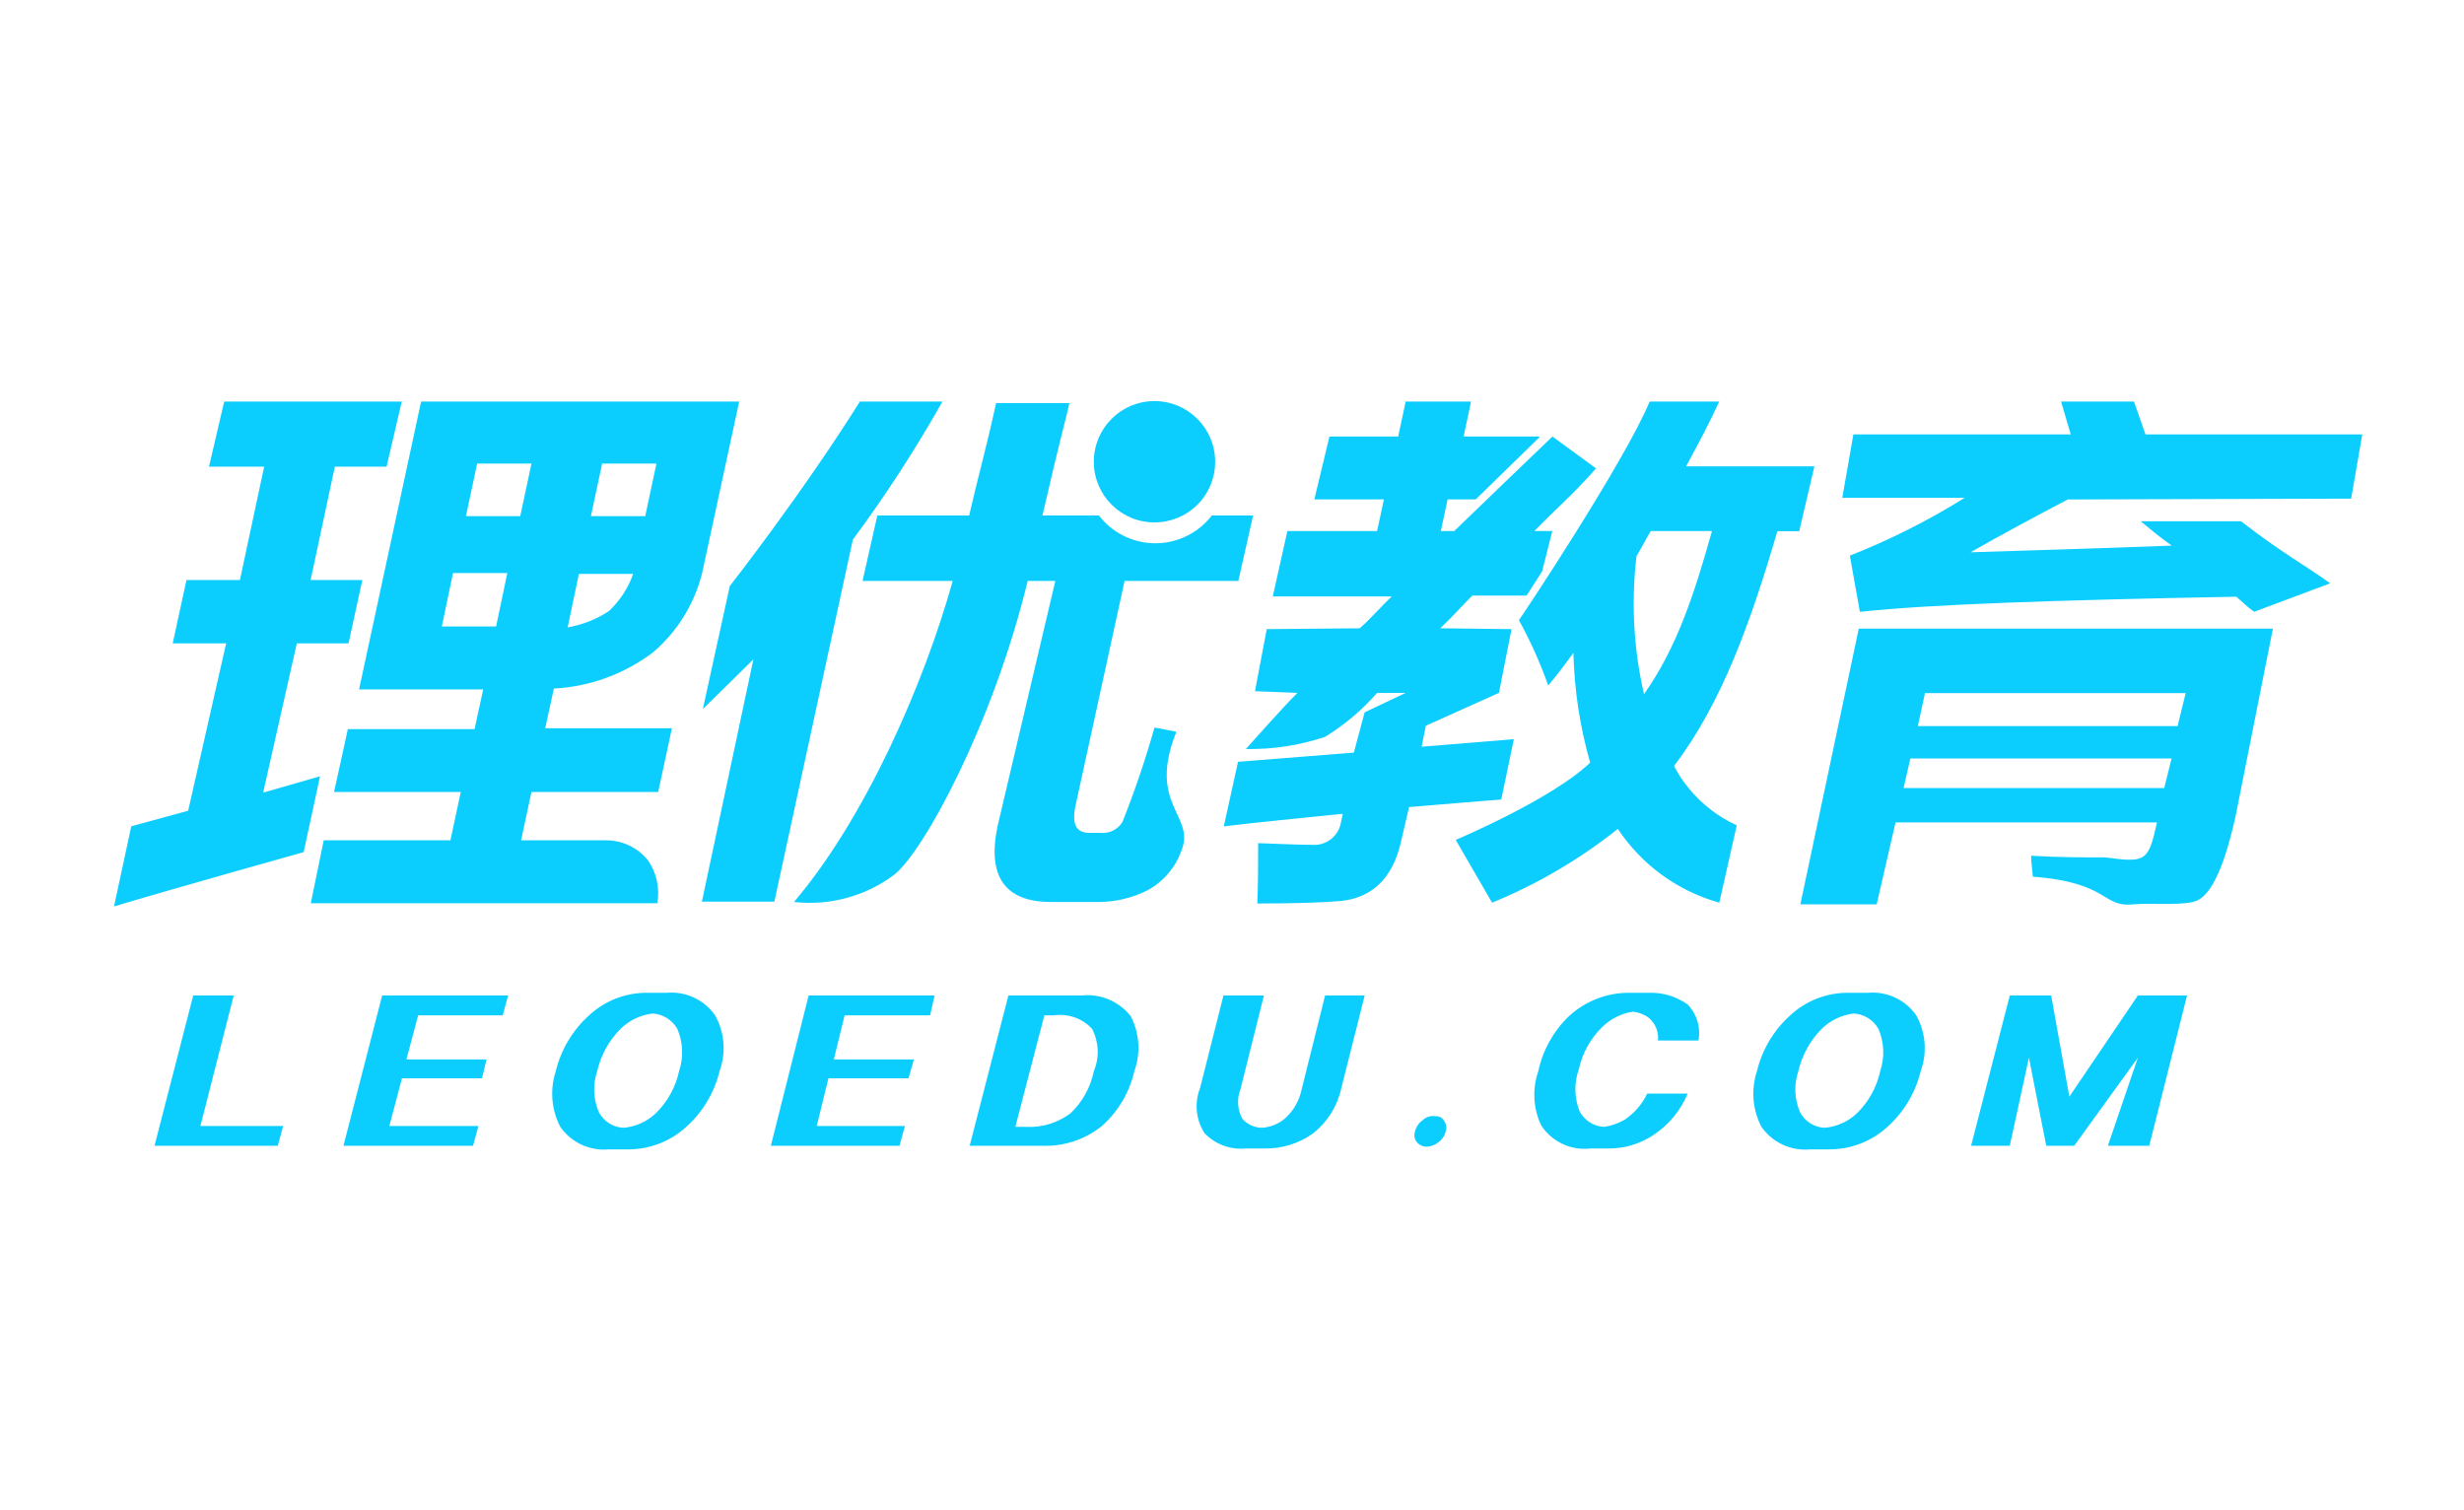<?xml version="1.0" encoding="UTF-8"?>
<svg width="142px" height="87px" viewBox="0 0 142 87" version="1.1" xmlns="http://www.w3.org/2000/svg" xmlns:xlink="http://www.w3.org/1999/xlink">
    <!-- Generator: Sketch 44.1 (41455) - http://www.bohemiancoding.com/sketch -->
    <title>@1x理优教育</title>
    <desc>Created with Sketch.</desc>
    <defs></defs>
    <g id="Page-1" stroke="none" stroke-width="1" fill="none" fill-rule="evenodd">
        <g id="leo理优教育" transform="translate(-122, 14)" fill-rule="nonzero" fill="#0BCEFF">
            <path d="M210.427,16.602 C211.587,15.394 212.674,14.489 213.979,12.991 L211.467,11.155 C211.467,11.155 206.097,16.312 205.808,16.602 L205.035,16.602 L205.427,14.779 L207.047,14.779 L210.76,11.155 L206.347,11.155 L206.776,9.139 L203.008,9.139 L202.578,11.155 L198.617,11.155 L197.745,14.779 L201.755,14.779 L201.362,16.602 L196.192,16.602 L195.35,20.371 L202.211,20.371 C201.486,21.047 200.982,21.675 200.354,22.207 L195.002,22.255 L194.324,25.833 L196.769,25.93 C196.071,26.613 194.161,28.754 193.798,29.164 C195.349,29.192 196.893,28.955 198.364,28.464 C199.485,27.774 200.496,26.92 201.362,25.93 L203.007,25.93 L200.643,27.051 L200.023,29.37 L193.348,29.901 L192.526,33.621 C194.507,33.38 197.068,33.138 199.387,32.897 L199.29,33.331 C199.181,34.163 198.435,34.76 197.599,34.684 C196.826,34.684 195.812,34.636 194.507,34.588 C194.507,35.748 194.507,36.907 194.459,38.066 C196.536,38.066 198.179,38.018 199.29,37.921 C201.078,37.728 202.238,36.617 202.72,34.588 L203.204,32.51 C204.846,32.365 208.518,32.075 208.518,32.075 L209.243,28.596 C209.243,28.596 205.764,28.887 203.928,29.031 L204.17,27.823 L208.384,25.929 L209.109,22.255 L205.002,22.206 C205.631,21.626 206.22,20.95 206.848,20.322 L209.976,20.322 L210.87,18.931 L211.459,16.601 L210.427,16.602 Z M221.081,9.139 L217.071,9.139 C215.622,12.618 209.727,21.495 209.534,21.736 C210.2,22.944 210.765,24.205 211.225,25.505 C211.708,24.925 212.191,24.297 212.675,23.62 C212.727,25.763 213.051,27.89 213.641,29.95 C211.418,32.076 205.893,34.401 205.893,34.401 L207.988,38.019 C210.594,36.953 213.034,35.521 215.236,33.767 C216.611,35.84 218.686,37.349 221.082,38.019 L222.09,33.561 C220.54,32.852 219.268,31.651 218.473,30.143 C221.227,26.52 222.885,21.877 224.431,16.611 L225.688,16.611 L226.564,12.874 L219.171,12.874 C219.896,11.521 220.357,10.686 221.081,9.139 Z M216.311,18.054 C216.601,17.57 216.843,17.087 217.133,16.604 L220.66,16.604 C219.645,20.228 218.628,23.345 216.743,26.002 C216.144,23.397 215.997,20.708 216.311,18.054 L216.311,18.054 Z M230.152,38.115 L231.24,33.392 L246.31,33.392 C246.116,34.117 246.002,35.104 245.439,35.409 C244.876,35.715 243.692,35.409 243.209,35.409 C242.001,35.409 240.6,35.409 239.054,35.313 C239.054,35.699 239.102,35.893 239.151,36.521 C243.596,36.859 243.113,38.308 244.948,38.115 C245.963,38.019 247.964,38.223 248.641,37.885 C249.752,37.354 250.434,34.806 250.82,33.115 L252.988,22.226 L229.121,22.226 L225.755,38.115 L230.152,38.115 Z M247.96,25.94 L247.495,27.841 L232.527,27.841 L232.937,25.94 L247.96,25.94 Z M247.146,29.71 L246.725,31.414 L231.703,31.414 L232.095,29.71 L247.146,29.71 Z M258.137,11.035 L245.644,11.035 L244.982,9.139 L240.779,9.139 L241.337,11.035 L228.81,11.035 L228.171,14.687 L235.225,14.687 C233.125,15.998 230.909,17.114 228.606,18.02 L229.185,21.258 C233.244,20.823 240.443,20.581 250.879,20.387 C251.604,21.016 251.226,20.726 251.903,21.258 L256.29,19.615 C255.034,18.697 253.519,17.875 251.151,16.04 L245.371,16.04 C245.951,16.523 246.531,17.006 247.159,17.441 C242.231,17.634 238.366,17.731 235.563,17.827 C237.254,16.861 239.139,15.846 241.168,14.783 L257.498,14.735 L258.137,11.035 Z M188.532,16.105 C186.602,16.105 185.036,14.54 185.036,12.609 C185.036,10.678 186.602,9.113 188.532,9.113 C190.463,9.113 192.029,10.678 192.029,12.609 C192.032,13.537 191.665,14.428 191.008,15.085 C190.352,15.741 189.46,16.108 188.532,16.104 L188.532,16.105 Z M193.365,19.479 L194.216,15.705 L191.837,15.705 C191.06,16.715 189.858,17.307 188.584,17.307 C187.309,17.307 186.107,16.715 185.33,15.705 L182.077,15.705 C183.145,11.043 183.482,9.962 183.628,9.233 L179.404,9.233 C178.821,11.904 178.484,12.986 177.852,15.705 L172.56,15.705 L171.708,19.479 L176.904,19.479 C175.253,25.403 171.866,33.15 167.757,37.979 C169.812,38.209 171.876,37.649 173.532,36.411 C175.257,35.038 179.234,27.685 181.225,19.479 L182.818,19.479 L179.501,33.56 C178.87,36.474 179.889,37.979 182.56,37.979 L185.231,37.979 C186.242,37.99 187.242,37.757 188.144,37.299 C189.051,36.804 189.743,35.991 190.086,35.017 C190.912,32.978 188.095,32.395 189.795,28.17 C189.504,28.122 188.872,27.976 188.532,27.928 C188.012,29.771 187.396,31.586 186.687,33.366 C186.423,33.802 185.932,34.048 185.425,33.997 L184.794,33.997 C184.017,33.997 183.774,33.512 183.968,32.492 L186.81,19.478 L193.365,19.479 Z M171.149,17.099 C173.033,14.555 174.758,11.896 176.315,9.139 L171.556,9.139 C168.206,14.481 164.059,19.77 164.059,19.77 L162.505,26.859 C162.505,26.859 164.447,24.965 165.418,23.994 L162.45,37.962 L166.626,37.962 L171.149,17.099 Z M159.632,23.595 C161.029,22.404 162.019,20.806 162.464,19.025 L164.6,9.14 L146.269,9.14 L142.693,25.731 L149.846,25.731 L149.349,28.016 L142.047,28.016 L141.252,31.642 L148.554,31.642 L147.958,34.424 L140.656,34.424 L139.911,38.05 L159.88,38.05 C160.034,37.182 159.838,36.289 159.333,35.566 C158.738,34.835 157.842,34.414 156.899,34.424 L152.031,34.424 L152.627,31.642 L159.93,31.642 L160.724,27.966 L153.422,27.966 L153.919,25.681 C155.989,25.572 157.979,24.845 159.632,23.595 L159.632,23.595 Z M156.701,12.716 L159.83,12.716 L159.185,15.746 L156.055,15.746 L156.701,12.716 Z M155.36,19.074 L158.489,19.074 C158.202,19.887 157.725,20.619 157.098,21.21 C156.378,21.687 155.566,22.008 154.714,22.154 L155.36,19.074 Z M150.591,22.104 L147.462,22.104 L148.107,19.024 L151.237,19.024 L150.591,22.104 Z M151.982,15.746 L148.852,15.746 L149.498,12.716 L152.628,12.716 L151.982,15.746 Z M140.444,30.735 L137.165,31.679 L139.106,23.076 L142.086,23.076 L142.881,19.425 L139.901,19.425 L141.297,12.894 L144.277,12.894 L145.155,9.139 L134.922,9.139 L134.044,12.894 L137.223,12.894 L135.827,19.425 L132.747,19.425 L131.953,23.076 L135.033,23.076 L132.843,32.722 L129.565,33.616 L128.571,38.236 C132.048,37.193 139.5,35.107 139.5,35.107 L140.444,30.735 Z" id="理优教育"></path>
            <path d="M203.965,50.576 C203.754,50.725 203.606,50.947 203.55,51.199 C203.472,51.41 203.512,51.646 203.654,51.821 C203.796,51.987 204.005,52.082 204.224,52.08 C204.472,52.073 204.709,51.981 204.898,51.821 C205.109,51.673 205.257,51.451 205.313,51.199 C205.391,50.987 205.351,50.751 205.209,50.576 C205.105,50.369 204.898,50.317 204.639,50.317 C204.387,50.3 204.141,50.395 203.965,50.576 L203.965,50.576 Z M199.661,43.369 L198.365,43.369 L197.017,48.762 C196.886,49.425 196.54,50.026 196.032,50.473 C195.651,50.789 195.178,50.971 194.684,50.991 C194.265,50.972 193.873,50.785 193.595,50.473 C193.31,49.945 193.272,49.319 193.491,48.762 L194.839,43.369 L192.506,43.369 L191.158,48.71 C190.822,49.565 190.919,50.53 191.417,51.302 C192.035,51.947 192.914,52.272 193.802,52.184 L194.839,52.184 C195.861,52.21 196.863,51.9 197.691,51.302 C198.508,50.648 199.076,49.733 199.299,48.71 L200.647,43.369 L199.661,43.369 L199.661,43.369 Z M137.284,50.888 L133.55,50.888 L135.469,43.369 L133.135,43.369 L130.905,52.028 L138.009,52.028 L138.32,50.888 L137.283,50.888 L137.284,50.888 Z M150.246,43.369 L144.024,43.369 L141.794,52.028 L149.261,52.028 L149.572,50.888 L144.439,50.888 L145.165,48.139 L149.78,48.139 L150.039,47.051 L145.424,47.051 L146.098,44.51 L150.972,44.51 L151.283,43.369 L150.246,43.369 L150.246,43.369 Z M174.824,43.369 L168.602,43.369 L166.424,52.028 L173.839,52.028 L174.15,50.888 L169.069,50.888 L169.743,48.139 L174.358,48.139 L174.669,47.051 L170.054,47.051 L170.676,44.51 L175.602,44.51 L175.861,43.369 L174.824,43.369 L174.824,43.369 Z M184.313,43.369 L180.113,43.369 L177.883,52.028 L182.031,52.028 C183.289,52.082 184.524,51.676 185.505,50.888 C186.442,50.053 187.095,48.948 187.372,47.725 C187.747,46.687 187.672,45.541 187.165,44.562 C186.486,43.696 185.406,43.245 184.313,43.369 Z M180.528,50.888 L182.187,44.51 L182.757,44.51 C183.567,44.4 184.379,44.69 184.935,45.288 C185.329,46.044 185.367,46.937 185.039,47.724 C184.85,48.656 184.38,49.507 183.691,50.161 C182.944,50.717 182.027,50.992 181.098,50.939 L180.528,50.939 L180.528,50.888 Z M245.205,43.369 L241.256,49.197 L240.209,43.369 L237.824,43.369 L235.594,52.028 L237.824,52.028 L238.927,46.953 L239.925,52.028 L241.537,52.028 L245.205,46.953 L243.476,52.028 L245.861,52.028 L248.039,43.369 L245.205,43.369 Z M229.632,43.213 L228.595,43.213 C227.329,43.183 226.101,43.649 225.173,44.51 C224.223,45.363 223.554,46.484 223.254,47.724 C222.902,48.787 222.996,49.947 223.513,50.939 C224.145,51.844 225.215,52.339 226.313,52.236 L227.35,52.236 C228.615,52.256 229.839,51.793 230.773,50.939 C231.722,50.086 232.391,48.965 232.691,47.724 C233.075,46.666 232.981,45.493 232.432,44.51 C231.799,43.605 230.73,43.11 229.632,43.214 L229.632,43.213 Z M225.743,50.11 C225.411,49.356 225.374,48.505 225.639,47.724 C225.852,46.802 226.319,45.958 226.987,45.288 C227.493,44.792 228.15,44.482 228.854,44.406 C229.437,44.451 229.961,44.781 230.254,45.288 C230.587,46.059 230.624,46.927 230.358,47.724 C230.157,48.651 229.688,49.499 229.009,50.161 C228.499,50.642 227.841,50.935 227.143,50.992 C226.555,50.96 226.025,50.627 225.743,50.11 L225.743,50.11 Z M216.98,43.213 L215.943,43.213 C214.638,43.192 213.375,43.675 212.417,44.562 C211.525,45.415 210.911,46.517 210.654,47.724 C210.298,48.742 210.353,49.859 210.809,50.836 C211.423,51.795 212.531,52.318 213.661,52.184 L214.698,52.184 C215.621,52.19 216.524,51.919 217.291,51.406 C218.171,50.825 218.857,49.994 219.261,49.021 L216.928,49.021 C216.639,49.629 216.191,50.149 215.632,50.524 C215.265,50.739 214.86,50.88 214.439,50.939 C213.851,50.908 213.321,50.574 213.039,50.058 C212.725,49.279 212.706,48.412 212.987,47.621 C213.183,46.718 213.633,45.89 214.284,45.236 C214.772,44.737 215.409,44.409 216.098,44.302 C216.437,44.336 216.76,44.461 217.032,44.665 C217.406,44.987 217.599,45.471 217.55,45.962 L219.883,45.962 C220.025,45.21 219.793,44.437 219.261,43.887 C218.598,43.412 217.795,43.175 216.98,43.214 L216.98,43.213 Z M160.41,43.213 L159.373,43.213 C158.107,43.183 156.879,43.649 155.951,44.51 C155.001,45.363 154.332,46.484 154.032,47.724 C153.681,48.787 153.774,49.947 154.291,50.939 C154.923,51.844 155.993,52.339 157.091,52.236 L158.128,52.236 C159.393,52.256 160.617,51.793 161.55,50.939 C162.5,50.086 163.169,48.965 163.469,47.724 C163.853,46.666 163.759,45.493 163.21,44.51 C162.577,43.605 161.508,43.11 160.41,43.214 L160.41,43.213 Z M156.521,50.11 C156.19,49.356 156.153,48.505 156.417,47.724 C156.63,46.802 157.097,45.958 157.765,45.288 C158.271,44.792 158.928,44.482 159.632,44.406 C160.215,44.451 160.739,44.781 161.032,45.288 C161.365,46.059 161.402,46.927 161.136,47.724 C160.935,48.651 160.466,49.499 159.788,50.161 C159.278,50.642 158.619,50.935 157.921,50.992 C157.333,50.96 156.803,50.627 156.521,50.11 L156.521,50.11 Z" id="LEOEDU.COM"></path>
        </g>
    </g>
</svg>